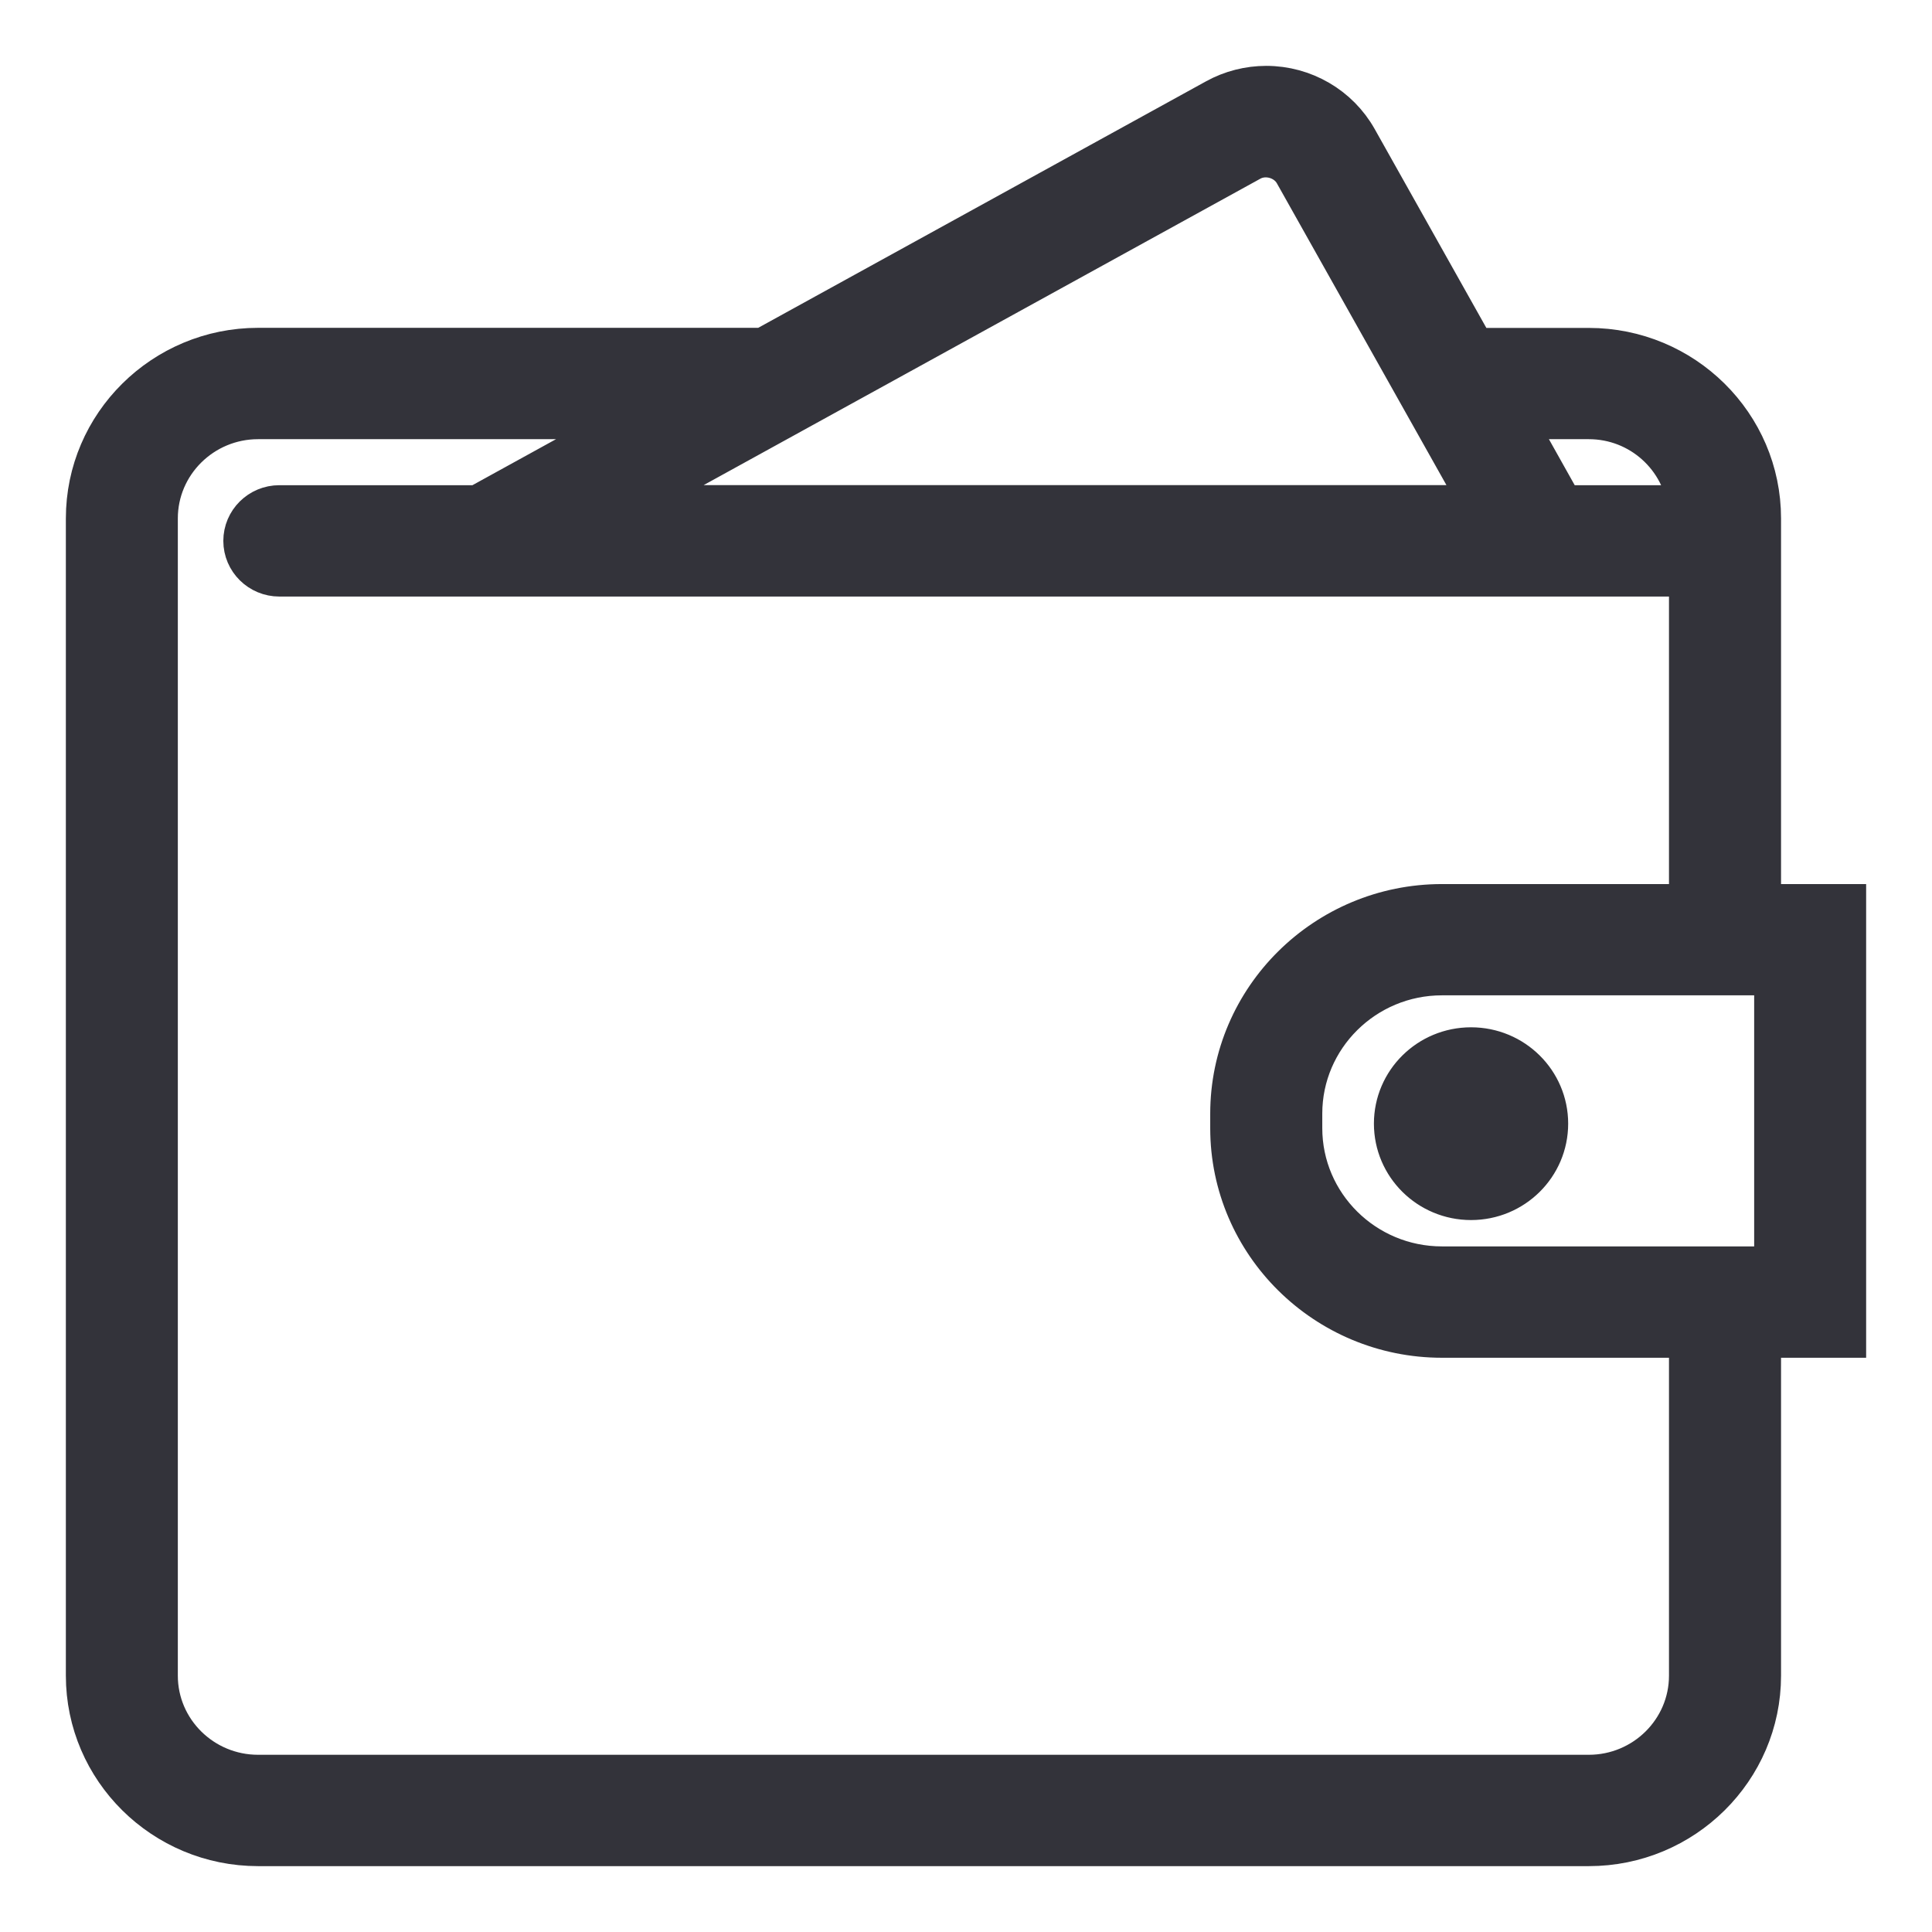 <?xml version="1.0" encoding="UTF-8"?>
<svg width="22px" height="22px" viewBox="0 0 22 22" version="1.1" xmlns="http://www.w3.org/2000/svg" xmlns:xlink="http://www.w3.org/1999/xlink">
    <!-- Generator: sketchtool 53.2 (72643) - https://sketchapp.com -->
    <title>A34623A3-A3CE-42B5-95E6-34EF74FFC07D</title>
    <desc>Created with sketchtool.</desc>
    <defs>
        <polygon id="path-1" points="0 0 1456 0 1456 80 0 80"></polygon>
        <filter x="-0.0%" y="-0.6%" width="100.1%" height="102.5%" filterUnits="objectBoundingBox" id="filter-2">
            <feOffset dx="0" dy="1" in="SourceAlpha" result="shadowOffsetOuter1"></feOffset>
            <feColorMatrix values="0 0 0 0 0   0 0 0 0 0   0 0 0 0 0  0 0 0 0.1 0" type="matrix" in="shadowOffsetOuter1"></feColorMatrix>
        </filter>
    </defs>
    <g id="pages" stroke="none" stroke-width="1" fill="none" fill-rule="evenodd">
        <g id="Homepage---PalmaSurvole" transform="translate(-1112, -30)">
            <rect fill="#FFFFFF" x="0" y="0" width="1440" height="4185"></rect>
            <g id="Nav/Global/Default" transform="translate(-0, 0)">
                <g id="Rectangle">
                    <use fill="black" fill-opacity="1" filter="url(#filter-2)" xlink:href="#path-1"></use>
                    <use fill="#FFFFFF" fill-rule="evenodd" xlink:href="#path-1"></use>
                </g>
                <g id="wallet" transform="translate(1113, 31)" fill="#33333A" fill-rule="nonzero" stroke="#33333A" stroke-width="0.5">
                    <path d="M20,9.317 L19.031,9.317 L19.031,4.903 C19.031,3.844 18.161,2.984 17.092,2.984 L15.779,2.984 L14.436,0.592 C14.231,0.227 13.841,0 13.419,0 C13.222,0 13.026,0.05 12.854,0.145 L7.698,2.983 L1.939,2.983 C0.87,2.983 0,3.844 0,4.903 L0,18.081 C0,19.139 0.87,20 1.939,20 L17.092,20 C18.161,20 19.031,19.139 19.031,18.081 L19.031,14.211 L20,14.211 L20,9.317 Z M17.092,3.751 C17.689,3.751 18.177,4.2 18.242,4.775 L16.785,4.775 L16.211,3.751 L17.092,3.751 Z M13.231,0.816 C13.413,0.715 13.658,0.786 13.758,0.965 L15.898,4.774 L6.04,4.774 L13.231,0.816 Z M18.255,18.081 C18.255,18.716 17.733,19.232 17.092,19.232 L1.939,19.232 C1.297,19.232 0.775,18.716 0.775,18.081 L0.775,4.903 C0.775,4.268 1.297,3.751 1.939,3.751 L6.304,3.751 L4.444,4.775 L2.181,4.775 C1.967,4.775 1.793,4.947 1.793,5.159 C1.793,5.371 1.967,5.543 2.181,5.543 L3.049,5.543 L17.217,5.543 L18.255,5.543 L18.255,9.317 L15.42,9.317 C14.103,9.317 13.031,10.378 13.031,11.682 L13.031,11.847 C13.031,13.15 14.103,14.211 15.42,14.211 L18.255,14.211 L18.255,18.081 Z M19.225,13.443 L19.031,13.443 L15.42,13.443 C14.53,13.443 13.807,12.727 13.807,11.846 L13.807,11.681 C13.807,10.801 14.53,10.084 15.42,10.084 L19.031,10.084 L19.225,10.084 L19.225,13.443 Z M16.607,11.795 C16.607,12.264 16.224,12.643 15.751,12.643 C15.278,12.643 14.895,12.263 14.895,11.795 C14.895,11.327 15.278,10.948 15.751,10.948 C16.224,10.948 16.607,11.327 16.607,11.795 Z" id="Shape"></path>
                </g>
                <rect id="Rectangle" stroke="#979797" opacity="0.172" x="1096.5" y="25.5" width="144" height="32" rx="16"></rect>
            </g>
        </g>
    </g>
</svg>